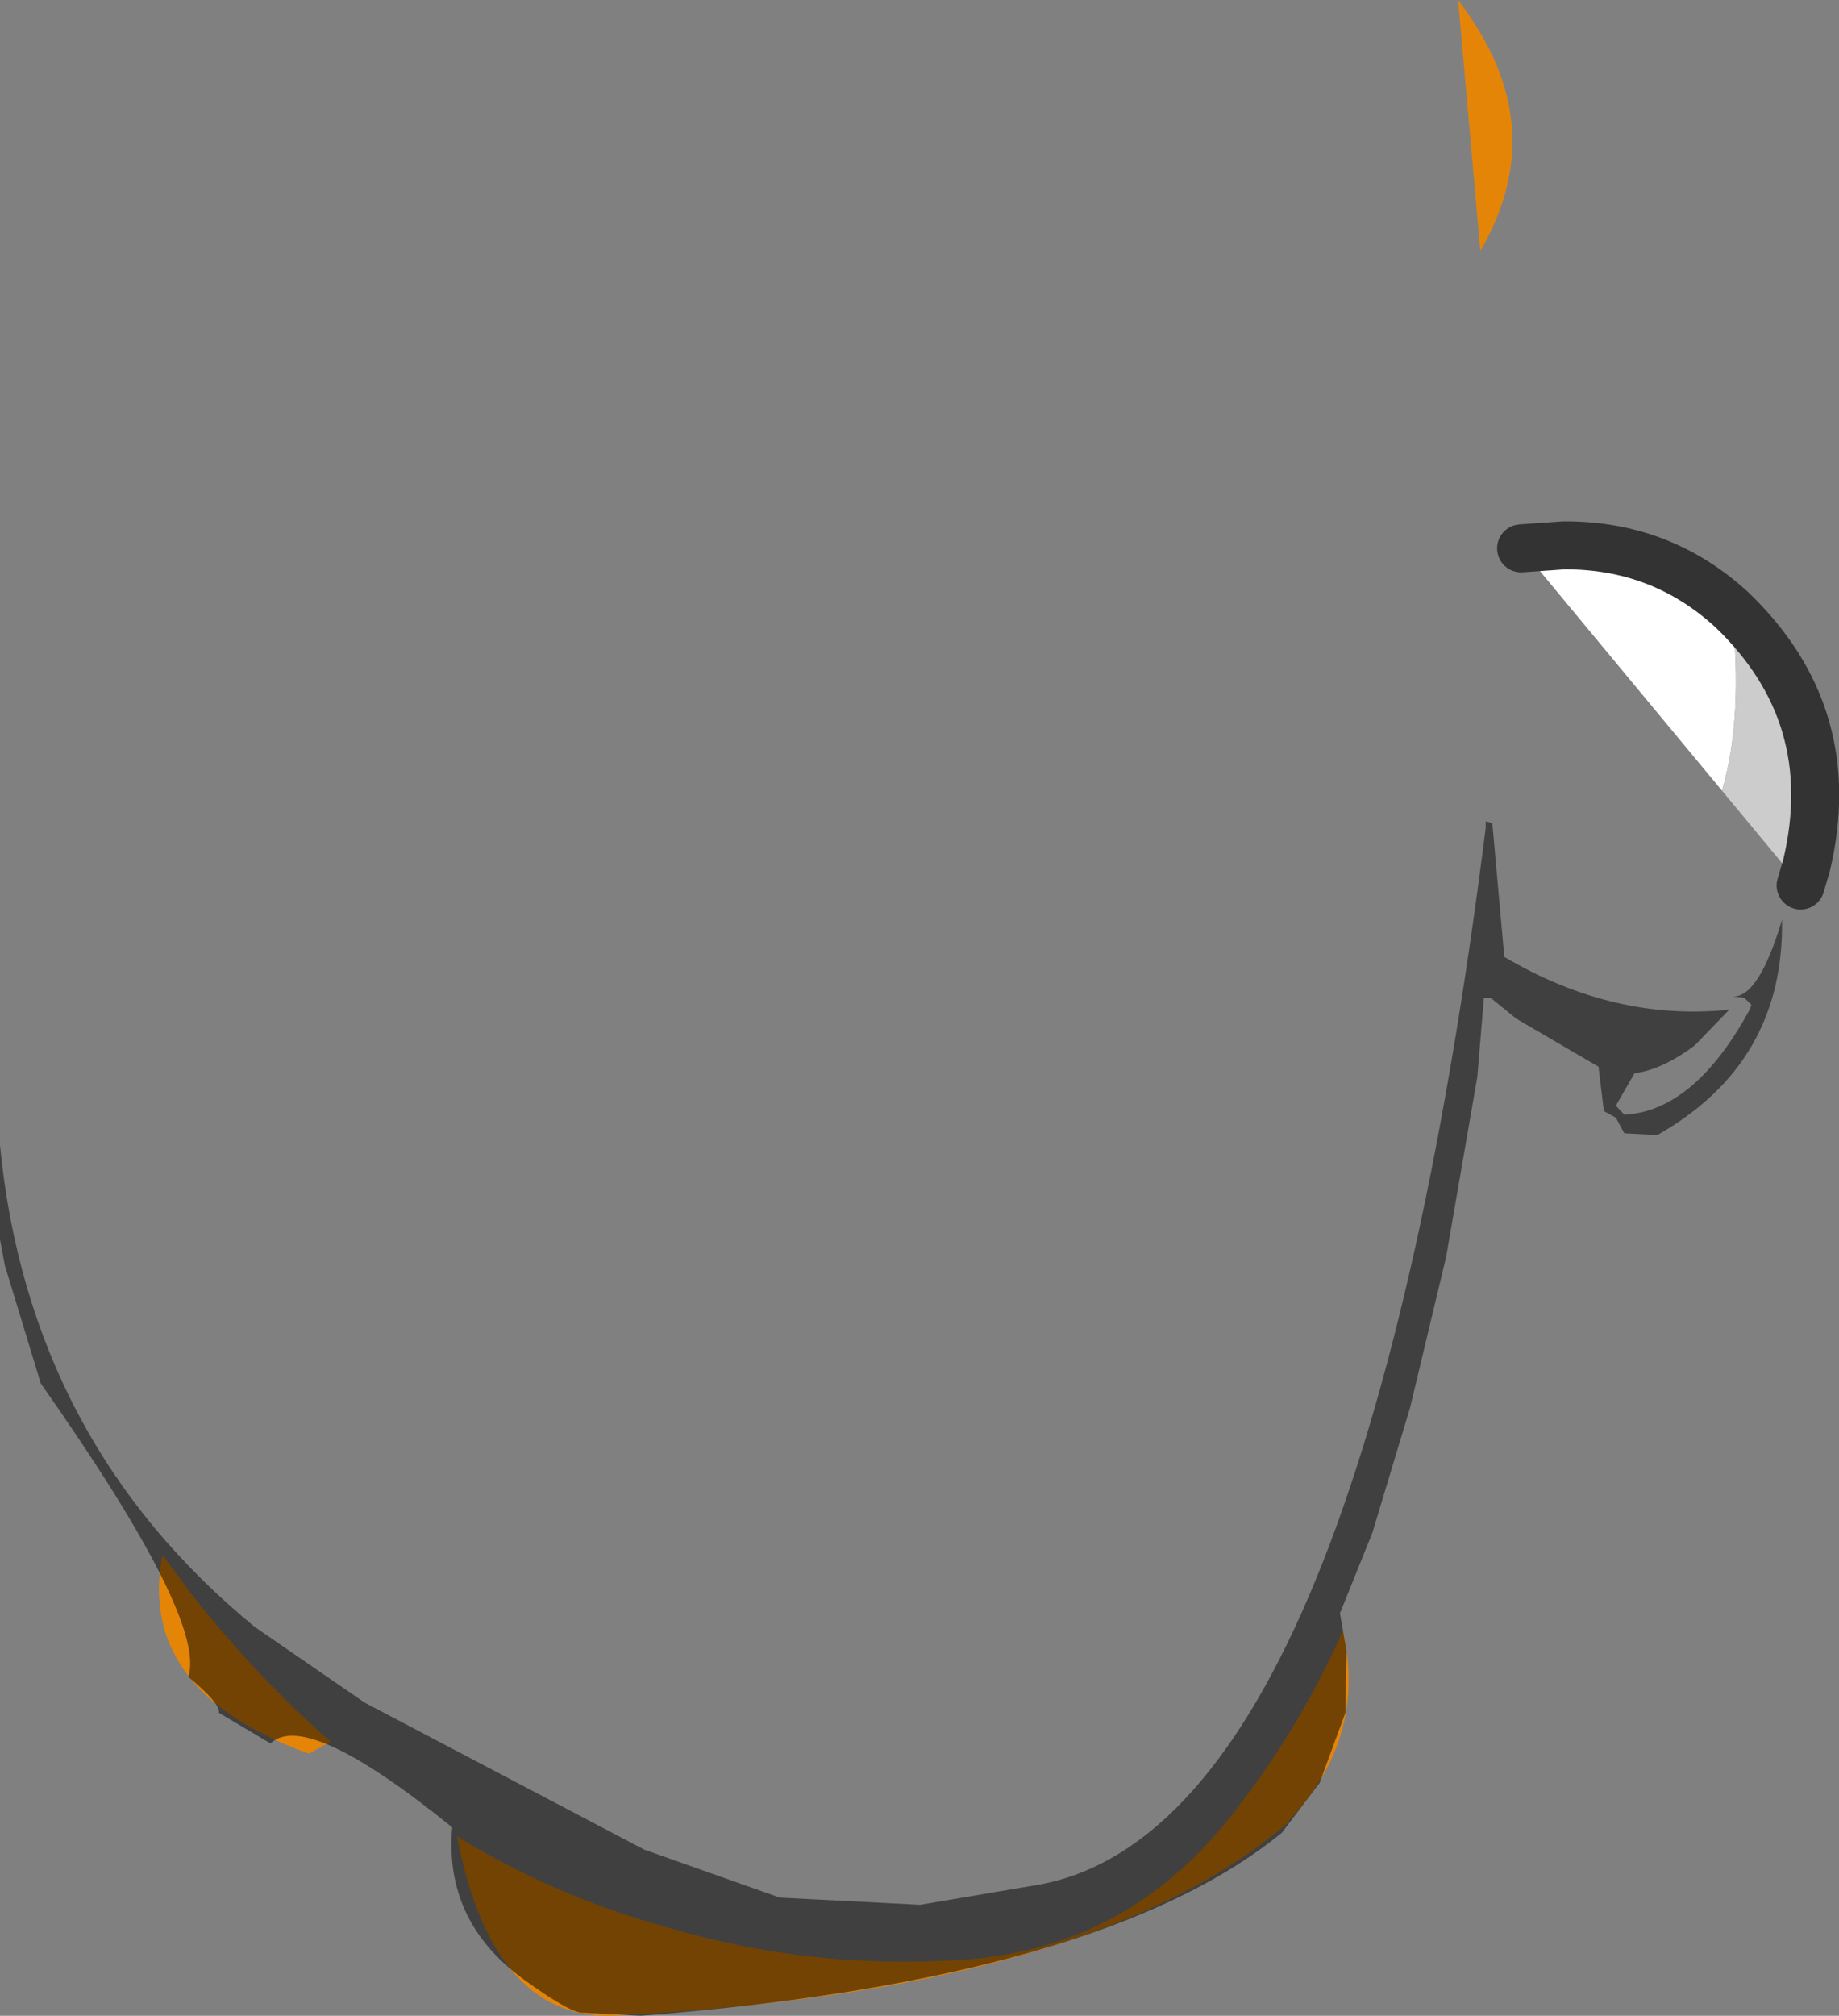 <?xml version="1.0" encoding="UTF-8" standalone="no"?>
<svg xmlns:ffdec="https://www.free-decompiler.com/flash" xmlns:xlink="http://www.w3.org/1999/xlink" ffdec:objectType="shape" height="168.0px" width="153.3px" xmlns="http://www.w3.org/2000/svg">
  <rect width="100%" height="100%" fill="#808080" stroke="none"/>
  <g transform="matrix(1.0, 0.0, 0.0, 1.0, 49.15, 80.9)">
    <path d="M74.25 -60.0 L72.4 -80.9 73.15 -79.85 Q80.1 -70.0 74.25 -60.0 M31.5 82.4 Q44.45 81.4 52.9 71.15 58.9 63.8 62.8 55.0 64.8 63.95 58.35 70.75 L58.35 70.85 58.1 71.1 Q41.75 85.1 1.75 87.1 -8.15 87.25 -11.05 72.15 -3.0 77.1 6.35 79.7 18.65 83.35 31.5 82.4 M-23.4 65.25 Q-37.25 60.25 -35.75 49.5 L-35.6 48.7 -33.15 52.0 Q-27.9 58.7 -21.6 64.25 L-23.4 65.25" fill="#e58508" fill-rule="evenodd" stroke="none"/>
    <path d="M75.25 -12.3 L76.25 -1.15 Q85.4 4.25 95.0 3.25 L92.1 6.25 Q89.4 8.25 87.1 8.55 L85.55 11.25 86.25 12.0 Q92.1 11.7 96.7 3.25 L96.85 2.85 96.25 2.25 95.25 2.15 Q97.45 2.3 99.4 -4.25 99.6 7.7 89.0 13.7 L86.25 13.55 85.55 12.25 84.55 11.7 84.1 8.0 77.25 4.0 75.1 2.25 74.55 2.25 74.0 8.85 71.4 23.85 68.4 36.4 65.25 46.85 62.55 53.55 63.1 56.7 63.0 61.85 60.85 67.7 57.7 71.85 Q42.7 84.1 4.25 87.1 L-0.45 86.85 Q-1.45 87.0 -5.45 84.1 -12.15 79.25 -11.45 71.4 -23.6 61.55 -26.6 64.4 L-30.9 61.85 Q-30.75 61.1 -33.45 58.85 -31.9 54.1 -45.75 34.4 L-48.75 24.55 -49.15 22.4 -49.15 14.55 Q-46.75 39.25 -27.9 54.7 L-18.75 61.0 4.55 73.25 15.85 77.25 27.55 77.85 37.0 76.25 Q64.1 72.0 74.7 -11.9 L74.7 -12.45 75.25 -12.3" fill="#000000" fill-opacity="0.498" fill-rule="evenodd" stroke="none"/>
    <path d="M95.2 -30.1 Q96.2 -21.25 94.4 -15.0 L77.65 -35.2 81.2 -35.45 Q89.3 -35.5 95.2 -30.1" fill="#ffffff" fill-rule="evenodd" stroke="none"/>
    <path d="M94.4 -15.0 Q96.2 -21.25 95.2 -30.1 104.4 -21.3 101.45 -8.8 L100.95 -7.1 94.4 -15.0" fill="#cccccc" fill-rule="evenodd" stroke="none"/>
    <path d="M100.95 -7.1 L101.45 -8.8 Q104.4 -21.3 95.2 -30.1 89.3 -35.5 81.2 -35.45 L77.65 -35.2" fill="none" stroke="#333333" stroke-linecap="round" stroke-linejoin="round" stroke-width="4.0"/>
  </g>
</svg>
